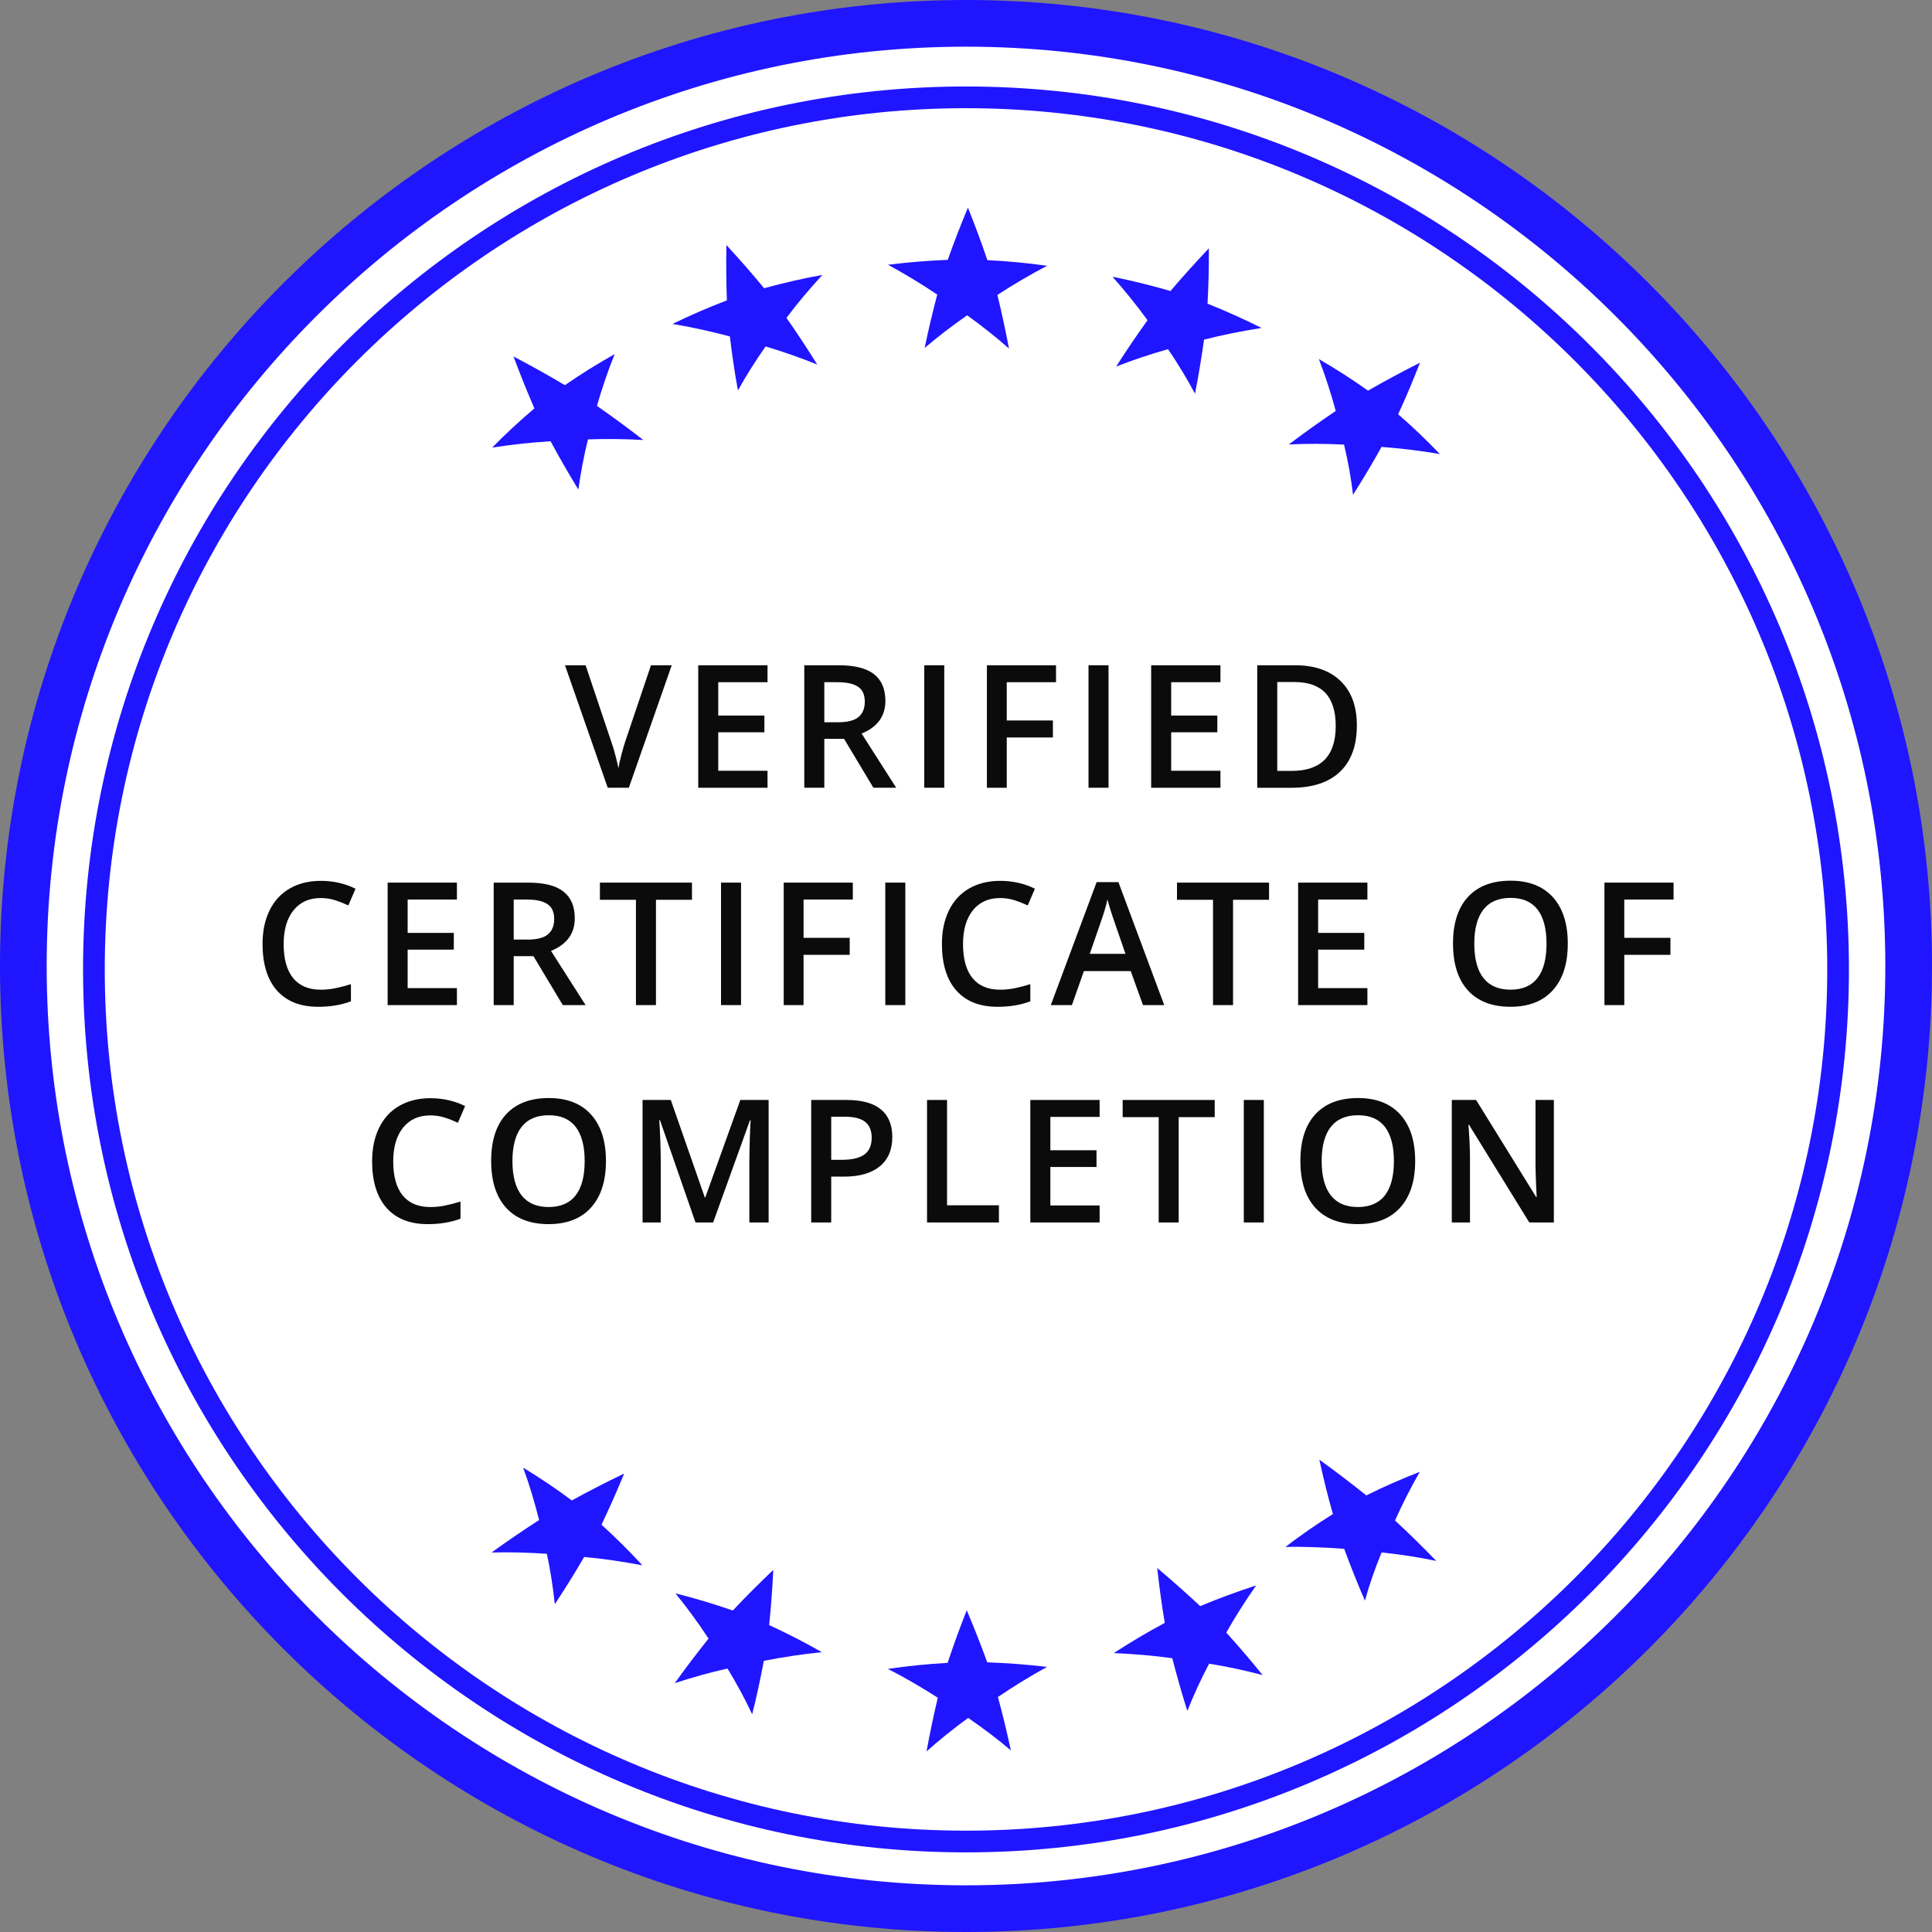 <?xml version="1.0" encoding="UTF-8"?>
<svg width="160px" height="160px" viewBox="0 0 160 160" version="1.1" xmlns="http://www.w3.org/2000/svg" xmlns:xlink="http://www.w3.org/1999/xlink">
    <rect x="0" y="0" width="160" height="160" fill="#808080" stroke="none"/>
    <title>Group 52</title>
    <defs>
        <polygon id="path-1" points="0 160 160 160 160 0 0 0"></polygon>
    </defs>
    <g id="R2" stroke="none" stroke-width="1" fill="none" fill-rule="evenodd">
        <g id="Course_GradCertificate_Client_Partner_logos_1440px" transform="translate(-1132, -124)">
            <g id="Group-52" transform="translate(1132, 124)">
                <path d="M80,160 C35.888,160 0,124.112 0,80 C0,35.888 35.888,0 80,0 C124.112,0 160,35.888 160,80 C160,124.112 124.112,160 80,160" id="Fill-1" fill="#2015FF"></path>
                <path d="M80,3.866 C38.02,3.866 3.866,38.02 3.866,80 C3.866,121.98 38.02,156.134 80,156.134 C121.98,156.134 156.134,121.98 156.134,80 C156.134,38.02 121.98,3.866 80,3.866" id="Fill-3" fill="#FFFFFF"></path>
                <path d="M80,8.96 C40.672,8.96 8.676,40.956 8.676,80.284 C8.676,119.612 40.672,151.608 80,151.608 C119.328,151.608 151.324,119.612 151.324,80.284 C151.324,40.956 119.328,8.96 80,8.96 M80,153.406 C39.68,153.406 6.878,120.604 6.878,80.284 C6.878,39.964 39.68,7.162 80,7.162 C120.32,7.162 153.122,39.964 153.122,80.284 C153.122,120.604 120.32,153.406 80,153.406" id="Fill-5" fill="#2015FF"></path>
                <path d="M53.91,55.094 L55.63,55.094 L52.078,65.238 L50.33,65.238 L46.79,55.094 L48.498,55.094 L50.614,61.4 C50.724,61.702 50.844,62.09 50.968,62.562 C51.094,63.038 51.174,63.39 51.21,63.622 C51.272,63.27 51.364,62.864 51.488,62.4 C51.614,61.938 51.714,61.596 51.792,61.374 L53.91,55.094 Z" id="Fill-7" fill="#0B0B0B"></path>
                <polygon id="Fill-9" fill="#0B0B0B" points="63.563 65.239 57.825 65.239 57.825 55.095 63.563 55.095 63.563 56.497 59.483 56.497 59.483 59.259 63.305 59.259 63.305 60.645 59.483 60.645 59.483 63.831 63.563 63.831"></polygon>
                <path d="M68.266,59.813 L69.416,59.813 C70.19,59.813 70.75,59.669 71.096,59.383 C71.444,59.097 71.618,58.671 71.618,58.105 C71.618,57.531 71.43,57.119 71.056,56.871 C70.68,56.621 70.116,56.497 69.362,56.497 L68.266,56.497 L68.266,59.813 Z M68.266,61.187 L68.266,65.239 L66.608,65.239 L66.608,55.095 L69.474,55.095 C70.782,55.095 71.75,55.341 72.38,55.831 C73.008,56.321 73.324,57.061 73.324,58.051 C73.324,59.313 72.666,60.213 71.354,60.749 L74.22,65.239 L72.332,65.239 L69.902,61.187 L68.266,61.187 Z" id="Fill-11" fill="#0B0B0B"></path>
                <mask id="mask-2" fill="white">
                    <use xlink:href="#path-1"></use>
                </mask>
                <g id="Clip-14"></g>
                <polygon id="Fill-13" fill="#0B0B0B" mask="url(#mask-2)" points="76.542 65.238 78.2 65.238 78.2 55.094 76.542 55.094"></polygon>
                <polygon id="Fill-15" fill="#0B0B0B" mask="url(#mask-2)" points="83.375 65.239 81.731 65.239 81.731 55.095 87.455 55.095 87.455 56.497 83.375 56.497 83.375 59.667 87.197 59.667 87.197 61.075 83.375 61.075"></polygon>
                <polygon id="Fill-16" fill="#0B0B0B" mask="url(#mask-2)" points="90.146 65.238 91.804 65.238 91.804 55.094 90.146 55.094"></polygon>
                <polygon id="Fill-17" fill="#0B0B0B" mask="url(#mask-2)" points="101.072 65.239 95.334 65.239 95.334 55.095 101.072 55.095 101.072 56.497 96.992 56.497 96.992 59.259 100.814 59.259 100.814 60.645 96.992 60.645 96.992 63.831 101.072 63.831"></polygon>
                <path d="M110.619,60.126 C110.619,57.696 109.485,56.484 107.213,56.484 L105.777,56.484 L105.777,63.844 L106.957,63.844 C109.399,63.844 110.619,62.604 110.619,60.126 M112.369,60.07 C112.369,61.746 111.905,63.024 110.975,63.912 C110.045,64.796 108.705,65.24 106.957,65.24 L104.119,65.24 L104.119,55.094 L107.253,55.094 C108.869,55.094 110.125,55.53 111.021,56.4 C111.919,57.268 112.369,58.494 112.369,60.07" id="Fill-18" fill="#0B0B0B" mask="url(#mask-2)"></path>
                <path d="M26.557,74.372 C25.603,74.372 24.855,74.71 24.309,75.384 C23.765,76.06 23.491,76.992 23.491,78.18 C23.491,79.424 23.755,80.366 24.277,81.004 C24.803,81.644 25.563,81.962 26.557,81.962 C26.989,81.962 27.405,81.918 27.807,81.834 C28.209,81.748 28.627,81.64 29.063,81.504 L29.063,82.926 C28.265,83.228 27.365,83.378 26.355,83.378 C24.871,83.378 23.731,82.928 22.935,82.028 C22.141,81.128 21.743,79.84 21.743,78.166 C21.743,77.112 21.935,76.19 22.323,75.4 C22.707,74.608 23.265,74 23.997,73.58 C24.729,73.16 25.587,72.948 26.571,72.948 C27.607,72.948 28.565,73.166 29.443,73.6 L28.849,74.982 C28.505,74.822 28.143,74.678 27.763,74.556 C27.379,74.432 26.979,74.372 26.557,74.372" id="Fill-19" fill="#0B0B0B" mask="url(#mask-2)"></path>
                <polygon id="Fill-20" fill="#0B0B0B" mask="url(#mask-2)" points="37.84 83.239 32.102 83.239 32.102 73.095 37.84 73.095 37.84 74.497 33.76 74.497 33.76 77.259 37.582 77.259 37.582 78.645 33.76 78.645 33.76 81.831 37.84 81.831"></polygon>
                <path d="M42.543,77.813 L43.693,77.813 C44.467,77.813 45.027,77.669 45.373,77.383 C45.721,77.097 45.895,76.671 45.895,76.105 C45.895,75.531 45.707,75.119 45.333,74.871 C44.957,74.621 44.393,74.497 43.639,74.497 L42.543,74.497 L42.543,77.813 Z M42.543,79.187 L42.543,83.239 L40.885,83.239 L40.885,73.095 L43.751,73.095 C45.059,73.095 46.027,73.341 46.657,73.831 C47.285,74.321 47.601,75.061 47.601,76.051 C47.601,77.313 46.943,78.213 45.631,78.749 L48.497,83.239 L46.609,83.239 L44.179,79.187 L42.543,79.187 Z" id="Fill-21" fill="#0B0B0B" mask="url(#mask-2)"></path>
                <polygon id="Fill-22" fill="#0B0B0B" mask="url(#mask-2)" points="54.324 83.239 52.666 83.239 52.666 74.517 49.682 74.517 49.682 73.095 57.306 73.095 57.306 74.517 54.324 74.517"></polygon>
                <polygon id="Fill-23" fill="#0B0B0B" mask="url(#mask-2)" points="59.712 83.238 61.37 83.238 61.37 73.094 59.712 73.094"></polygon>
                <polygon id="Fill-24" fill="#0B0B0B" mask="url(#mask-2)" points="66.547 83.239 64.903 83.239 64.903 73.095 70.627 73.095 70.627 74.497 66.547 74.497 66.547 77.667 70.369 77.667 70.369 79.075 66.547 79.075"></polygon>
                <polygon id="Fill-25" fill="#0B0B0B" mask="url(#mask-2)" points="73.316 83.238 74.974 83.238 74.974 73.094 73.316 73.094"></polygon>
                <path d="M82.82,74.372 C81.866,74.372 81.118,74.71 80.572,75.384 C80.028,76.06 79.754,76.992 79.754,78.18 C79.754,79.424 80.018,80.366 80.54,81.004 C81.066,81.644 81.826,81.962 82.82,81.962 C83.252,81.962 83.668,81.918 84.07,81.834 C84.472,81.748 84.89,81.64 85.326,81.504 L85.326,82.926 C84.528,83.228 83.628,83.378 82.618,83.378 C81.134,83.378 79.994,82.928 79.198,82.028 C78.404,81.128 78.006,79.84 78.006,78.166 C78.006,77.112 78.198,76.19 78.586,75.4 C78.97,74.608 79.528,74 80.26,73.58 C80.992,73.16 81.85,72.948 82.834,72.948 C83.87,72.948 84.828,73.166 85.706,73.6 L85.112,74.982 C84.768,74.822 84.406,74.678 84.026,74.556 C83.642,74.432 83.242,74.372 82.82,74.372" id="Fill-26" fill="#0B0B0B" mask="url(#mask-2)"></path>
                <path d="M93.205,78.993 L92.255,76.231 C92.185,76.045 92.089,75.755 91.967,75.357 C91.843,74.959 91.759,74.667 91.715,74.483 C91.589,75.051 91.407,75.675 91.165,76.349 L90.249,78.993 L93.205,78.993 Z M94.657,83.239 L93.643,80.423 L89.763,80.423 L88.771,83.239 L87.023,83.239 L90.819,73.053 L92.623,73.053 L96.417,83.239 L94.657,83.239 Z" id="Fill-27" fill="#0B0B0B" mask="url(#mask-2)"></path>
                <polygon id="Fill-28" fill="#0B0B0B" mask="url(#mask-2)" points="102.115 83.239 100.457 83.239 100.457 74.517 97.473 74.517 97.473 73.095 105.097 73.095 105.097 74.517 102.115 74.517"></polygon>
                <polygon id="Fill-29" fill="#0B0B0B" mask="url(#mask-2)" points="113.242 83.239 107.504 83.239 107.504 73.095 113.242 73.095 113.242 74.497 109.162 74.497 109.162 77.259 112.984 77.259 112.984 78.645 109.162 78.645 109.162 81.831 113.242 81.831"></polygon>
                <path d="M122.094,78.153 C122.094,79.401 122.346,80.349 122.85,80.995 C123.356,81.639 124.102,81.961 125.092,81.961 C126.076,81.961 126.82,81.643 127.322,81.005 C127.824,80.365 128.076,79.417 128.076,78.153 C128.076,76.909 127.826,75.965 127.33,75.321 C126.832,74.679 126.092,74.359 125.106,74.359 C124.112,74.359 123.362,74.679 122.854,75.321 C122.348,75.965 122.094,76.909 122.094,78.153 M129.838,78.153 C129.838,79.803 129.426,81.089 128.6,82.005 C127.774,82.921 126.604,83.377 125.092,83.377 C123.56,83.377 122.386,82.923 121.562,82.015 C120.742,81.107 120.332,79.813 120.332,78.139 C120.332,76.463 120.744,75.179 121.57,74.281 C122.396,73.383 123.574,72.935 125.106,72.935 C126.614,72.935 127.78,73.391 128.604,74.301 C129.426,75.213 129.838,76.497 129.838,78.153" id="Fill-30" fill="#0B0B0B" mask="url(#mask-2)"></path>
                <polygon id="Fill-31" fill="#0B0B0B" mask="url(#mask-2)" points="134.516 83.239 132.872 83.239 132.872 73.095 138.596 73.095 138.596 74.497 134.516 74.497 134.516 77.667 138.338 77.667 138.338 79.075 134.516 79.075"></polygon>
                <path d="M35.631,92.372 C34.677,92.372 33.929,92.71 33.383,93.384 C32.839,94.06 32.565,94.992 32.565,96.18 C32.565,97.424 32.829,98.366 33.351,99.004 C33.877,99.644 34.637,99.962 35.631,99.962 C36.063,99.962 36.479,99.918 36.881,99.834 C37.283,99.748 37.701,99.64 38.137,99.504 L38.137,100.926 C37.339,101.228 36.439,101.378 35.429,101.378 C33.945,101.378 32.805,100.928 32.009,100.028 C31.215,99.128 30.817,97.84 30.817,96.166 C30.817,95.112 31.009,94.19 31.397,93.4 C31.781,92.608 32.339,92 33.071,91.58 C33.803,91.16 34.661,90.948 35.645,90.948 C36.681,90.948 37.639,91.166 38.517,91.6 L37.923,92.982 C37.579,92.822 37.217,92.678 36.837,92.556 C36.453,92.432 36.053,92.372 35.631,92.372" id="Fill-32" fill="#0B0B0B" mask="url(#mask-2)"></path>
                <path d="M42.438,96.153 C42.438,97.401 42.69,98.349 43.194,98.995 C43.7,99.639 44.446,99.961 45.436,99.961 C46.42,99.961 47.164,99.643 47.666,99.005 C48.168,98.365 48.42,97.417 48.42,96.153 C48.42,94.909 48.17,93.965 47.674,93.321 C47.176,92.679 46.436,92.359 45.45,92.359 C44.456,92.359 43.706,92.679 43.198,93.321 C42.692,93.965 42.438,94.909 42.438,96.153 M50.182,96.153 C50.182,97.803 49.77,99.089 48.944,100.005 C48.118,100.921 46.948,101.377 45.436,101.377 C43.904,101.377 42.73,100.923 41.906,100.015 C41.086,99.107 40.676,97.813 40.676,96.139 C40.676,94.463 41.088,93.179 41.914,92.281 C42.74,91.383 43.918,90.935 45.45,90.935 C46.958,90.935 48.124,91.391 48.948,92.301 C49.77,93.213 50.182,94.497 50.182,96.153" id="Fill-33" fill="#0B0B0B" mask="url(#mask-2)"></path>
                <path d="M57.598,101.239 L54.656,92.767 L54.6,92.767 C54.678,94.027 54.72,95.203 54.72,96.305 L54.72,101.239 L53.214,101.239 L53.214,91.095 L55.552,91.095 L58.368,99.165 L58.41,99.165 L61.31,91.095 L63.654,91.095 L63.654,101.239 L62.058,101.239 L62.058,96.221 C62.058,95.717 62.072,95.061 62.098,94.253 C62.124,93.443 62.144,92.951 62.164,92.781 L62.108,92.781 L59.06,101.239 L57.598,101.239 Z" id="Fill-34" fill="#0B0B0B" mask="url(#mask-2)"></path>
                <path d="M68.838,96.05 L69.718,96.05 C70.57,96.05 71.194,95.902 71.592,95.604 C71.99,95.31 72.19,94.846 72.19,94.218 C72.19,93.634 72.01,93.2 71.654,92.914 C71.298,92.626 70.742,92.484 69.988,92.484 L68.838,92.484 L68.838,96.05 Z M73.896,94.162 C73.896,95.222 73.548,96.032 72.856,96.596 C72.16,97.162 71.174,97.444 69.892,97.444 L68.838,97.444 L68.838,101.24 L67.18,101.24 L67.18,91.094 L70.1,91.094 C71.368,91.094 72.316,91.354 72.95,91.872 C73.58,92.39 73.896,93.154 73.896,94.162 L73.896,94.162 Z" id="Fill-35" fill="#0B0B0B" mask="url(#mask-2)"></path>
                <polygon id="Fill-36" fill="#0B0B0B" mask="url(#mask-2)" points="76.773 101.239 76.773 91.095 78.431 91.095 78.431 99.817 82.727 99.817 82.727 101.239"></polygon>
                <polygon id="Fill-37" fill="#0B0B0B" mask="url(#mask-2)" points="91.066 101.239 85.328 101.239 85.328 91.095 91.066 91.095 91.066 92.497 86.986 92.497 86.986 95.259 90.808 95.259 90.808 96.645 86.986 96.645 86.986 99.831 91.066 99.831"></polygon>
                <polygon id="Fill-38" fill="#0B0B0B" mask="url(#mask-2)" points="97.615 101.239 95.957 101.239 95.957 92.517 92.973 92.517 92.973 91.095 100.597 91.095 100.597 92.517 97.615 92.517"></polygon>
                <polygon id="Fill-39" fill="#0B0B0B" mask="url(#mask-2)" points="103.006 101.238 104.664 101.238 104.664 91.094 103.006 91.094"></polygon>
                <path d="M109.455,96.153 C109.455,97.401 109.707,98.349 110.211,98.995 C110.717,99.639 111.463,99.961 112.453,99.961 C113.437,99.961 114.181,99.643 114.683,99.005 C115.185,98.365 115.437,97.417 115.437,96.153 C115.437,94.909 115.187,93.965 114.691,93.321 C114.193,92.679 113.453,92.359 112.467,92.359 C111.473,92.359 110.723,92.679 110.215,93.321 C109.709,93.965 109.455,94.909 109.455,96.153 M117.199,96.153 C117.199,97.803 116.787,99.089 115.961,100.005 C115.135,100.921 113.965,101.377 112.453,101.377 C110.921,101.377 109.747,100.923 108.923,100.015 C108.103,99.107 107.693,97.813 107.693,96.139 C107.693,94.463 108.105,93.179 108.931,92.281 C109.757,91.383 110.935,90.935 112.467,90.935 C113.975,90.935 115.141,91.391 115.965,92.301 C116.787,93.213 117.199,94.497 117.199,96.153" id="Fill-40" fill="#0B0B0B" mask="url(#mask-2)"></path>
                <path d="M128.684,101.239 L126.65,101.239 L121.66,93.155 L121.606,93.155 L121.642,93.607 C121.706,94.467 121.738,95.253 121.738,95.965 L121.738,101.239 L120.232,101.239 L120.232,91.095 L122.244,91.095 L127.22,99.137 L127.26,99.137 C127.252,99.031 127.232,98.643 127.206,97.975 C127.178,97.305 127.164,96.783 127.164,96.409 L127.164,91.095 L128.684,91.095 L128.684,101.239 Z" id="Fill-41" fill="#0B0B0B" mask="url(#mask-2)"></path>
                <path d="M111.309,36.821 C109.757,36.739 108.241,36.737 106.731,36.809 C107.993,35.859 109.291,34.925 110.621,34.035 C110.235,32.605 109.771,31.167 109.225,29.737 C110.621,30.549 111.989,31.419 113.293,32.351 C114.693,31.549 116.141,30.771 117.597,30.035 C117.035,31.475 116.441,32.909 115.787,34.307 C116.999,35.355 118.147,36.455 119.243,37.603 C117.625,37.325 116.005,37.131 114.413,37.011 C113.669,38.355 112.873,39.681 112.051,40.979 C111.895,39.603 111.641,38.221 111.309,36.821" id="Fill-42" fill="#2015FF" mask="url(#mask-2)"></path>
                <path d="M96.732,28.918 C95.24,29.338 93.808,29.82 92.438,30.356 C93.256,29.06 94.126,27.788 95.032,26.52 C94.148,25.304 93.18,24.1 92.134,22.918 C93.736,23.244 95.352,23.638 96.934,24.1 C97.956,22.898 99.01,21.73 100.114,20.564 C100.122,22.112 100.086,23.63 100.002,25.148 C101.532,25.758 103.016,26.43 104.48,27.16 C102.832,27.418 101.244,27.734 99.714,28.128 C99.498,29.636 99.26,31.116 98.964,32.604 C98.302,31.366 97.562,30.134 96.732,28.918" id="Fill-43" fill="#2015FF" mask="url(#mask-2)"></path>
                <path d="M80.094,26.111 C78.85,26.979 77.676,27.879 76.576,28.817 C76.88,27.345 77.228,25.869 77.62,24.395 C76.33,23.533 74.962,22.697 73.538,21.927 C75.176,21.723 76.838,21.585 78.49,21.519 C79.004,20.067 79.552,18.641 80.16,17.197 C80.74,18.641 81.276,20.085 81.77,21.543 C83.42,21.625 85.074,21.779 86.716,22.011 C85.268,22.767 83.902,23.577 82.6,24.425 C82.96,25.903 83.278,27.383 83.56,28.863 C82.478,27.913 81.326,26.997 80.094,26.111" id="Fill-44" fill="#2015FF" mask="url(#mask-2)"></path>
                <path d="M63.401,28.693 C62.555,29.895 61.795,31.111 61.113,32.335 C60.841,30.865 60.625,29.363 60.443,27.861 C58.907,27.453 57.317,27.099 55.695,26.827 C57.163,26.111 58.661,25.463 60.197,24.875 C60.143,23.361 60.131,21.827 60.157,20.293 C61.237,21.469 62.281,22.649 63.281,23.871 C64.875,23.431 66.479,23.061 68.109,22.769 C67.039,23.927 66.043,25.109 65.133,26.325 C66.023,27.599 66.865,28.879 67.681,30.189 C66.313,29.641 64.887,29.129 63.401,28.693" id="Fill-45" fill="#2015FF" mask="url(#mask-2)"></path>
                <path d="M48.695,36.388 C48.343,37.784 48.091,39.174 47.895,40.542 C47.101,39.232 46.323,37.9 45.599,36.544 C43.997,36.636 42.387,36.816 40.757,37.068 C41.871,35.934 43.045,34.85 44.257,33.822 C43.645,32.406 43.063,30.976 42.527,29.522 C43.971,30.28 45.403,31.076 46.781,31.898 C48.107,30.98 49.481,30.124 50.905,29.326 C50.325,30.758 49.847,32.192 49.435,33.614 C50.749,34.526 52.031,35.474 53.277,36.438 C51.777,36.352 50.261,36.334 48.695,36.388" id="Fill-46" fill="#2015FF" mask="url(#mask-2)"></path>
                <path d="M114.418,128.567 C115.964,128.727 117.462,128.961 118.942,129.267 C117.844,128.131 116.706,127.007 115.53,125.921 C116.134,124.569 116.816,123.221 117.58,121.893 C116.072,122.477 114.586,123.125 113.154,123.843 C111.894,122.833 110.586,121.839 109.262,120.885 C109.594,122.395 109.958,123.905 110.386,125.387 C109.024,126.235 107.72,127.143 106.458,128.105 C108.102,128.083 109.73,128.143 111.322,128.271 C111.848,129.717 112.428,131.149 113.038,132.559 C113.406,131.223 113.872,129.899 114.418,128.567" id="Fill-47" fill="#2015FF" mask="url(#mask-2)"></path>
                <path d="M100.135,137.777 C101.665,138.027 103.141,138.345 104.563,138.723 C103.605,137.527 102.599,136.361 101.555,135.203 C102.295,133.895 103.123,132.589 104.029,131.299 C102.475,131.803 100.911,132.377 99.393,133.011 C98.241,131.933 97.063,130.891 95.837,129.857 C96.003,131.395 96.207,132.899 96.461,134.399 C95.011,135.177 93.611,136.011 92.237,136.901 C93.905,136.973 95.519,137.109 97.083,137.327 C97.467,138.801 97.871,140.245 98.331,141.689 C98.849,140.387 99.447,139.079 100.135,137.777" id="Fill-48" fill="#2015FF" mask="url(#mask-2)"></path>
                <path d="M80.18,142.27 C81.428,143.13 82.61,144.024 83.714,144.956 C83.4,143.484 83.044,142.01 82.644,140.538 C83.928,139.668 85.292,138.824 86.71,138.046 C85.07,137.852 83.41,137.724 81.758,137.668 C81.232,136.22 80.676,134.796 80.06,133.356 C79.488,134.806 78.96,136.252 78.478,137.712 C76.828,137.804 75.174,137.968 73.534,138.21 C74.986,138.958 76.356,139.76 77.664,140.598 C77.312,142.08 77.004,143.56 76.732,145.042 C77.808,144.086 78.952,143.164 80.18,142.27" id="Fill-49" fill="#2015FF" mask="url(#mask-2)"></path>
                <path d="M60.25,138.18 C61.014,139.436 61.694,140.698 62.292,141.966 C62.662,140.516 62.976,139.03 63.258,137.544 C64.816,137.238 66.426,136.99 68.062,136.826 C66.646,136.014 65.192,135.27 63.698,134.582 C63.852,133.076 63.966,131.544 64.04,130.012 C62.886,131.114 61.766,132.224 60.688,133.376 C59.126,132.834 57.55,132.358 55.942,131.958 C56.934,133.184 57.85,134.43 58.678,135.702 C57.706,136.916 56.782,138.138 55.88,139.392 C57.282,138.934 58.74,138.516 60.25,138.18" id="Fill-50" fill="#2015FF" mask="url(#mask-2)"></path>
                <path d="M45.29,128.679 C45.594,130.087 45.798,131.483 45.946,132.859 C46.784,131.575 47.608,130.273 48.378,128.941 C49.976,129.089 51.578,129.325 53.2,129.633 C52.124,128.461 50.99,127.339 49.814,126.267 C50.474,124.875 51.106,123.465 51.692,122.031 C50.222,122.739 48.764,123.483 47.358,124.259 C46.064,123.295 44.72,122.393 43.326,121.545 C43.856,122.997 44.284,124.445 44.646,125.881 C43.302,126.747 41.988,127.649 40.708,128.571 C42.21,128.535 43.726,128.571 45.29,128.679" id="Fill-51" fill="#2015FF" mask="url(#mask-2)"></path>
            </g>
        </g>
    </g>
</svg>